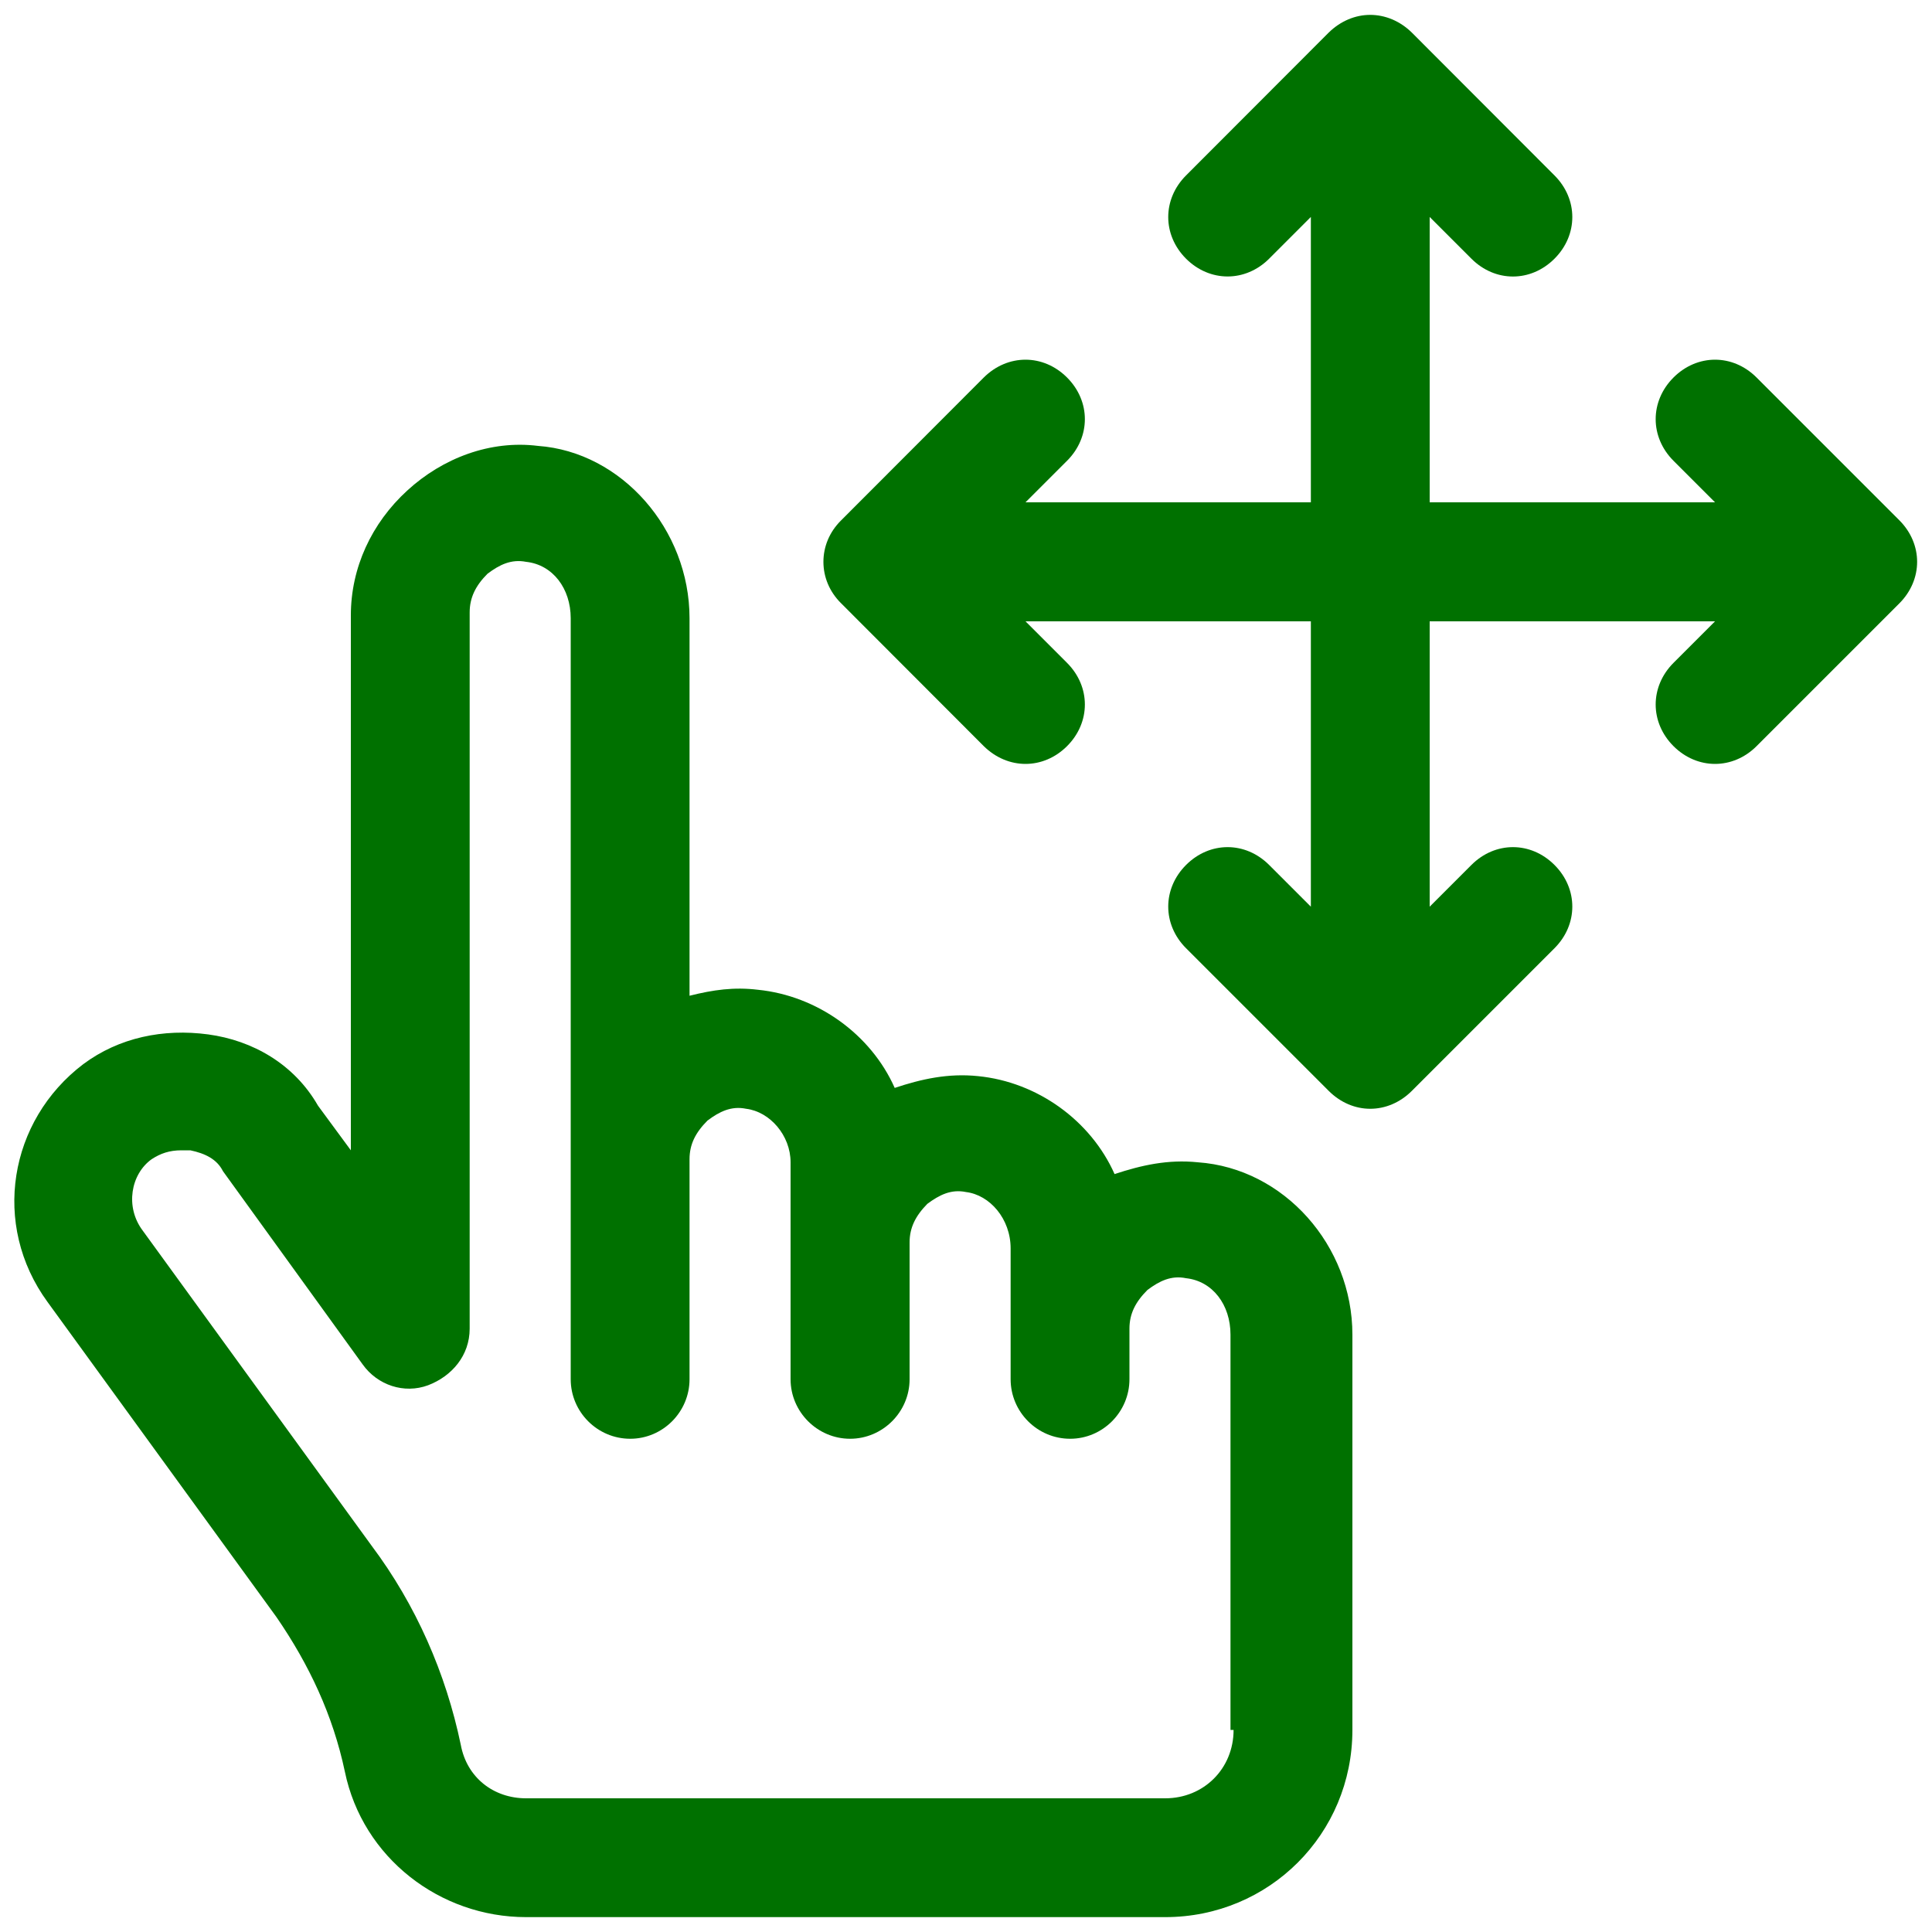 <svg width="10" height="10" viewBox="0 0 10 10" fill="none" xmlns="http://www.w3.org/2000/svg">
<g id="Frame" clip-path="url(#clip0_1511_3796)">
<g id="Layer_3">
<g id="XMLID_27_">
<path id="Vector" d="M6.2 6.016C6.046 6 5.908 6.031 5.769 6.077C5.646 5.8 5.369 5.6 5.062 5.57C4.908 5.554 4.769 5.585 4.631 5.631C4.508 5.354 4.231 5.154 3.923 5.123C3.8 5.108 3.692 5.123 3.569 5.154V3.2C3.569 2.739 3.216 2.339 2.785 2.308C2.539 2.277 2.292 2.37 2.108 2.539C1.923 2.708 1.816 2.939 1.816 3.185V5.954L1.646 5.723C1.523 5.508 1.308 5.385 1.077 5.354C0.846 5.323 0.616 5.37 0.431 5.508C0.046 5.8 -0.046 6.339 0.246 6.739L1.431 8.37C1.6 8.616 1.723 8.877 1.785 9.17C1.877 9.616 2.277 9.923 2.723 9.923H6.031C6.569 9.923 7 9.493 7 8.954V6.908C7 6.447 6.646 6.047 6.2 6.016ZM6.385 8.954C6.385 9.154 6.231 9.308 6.031 9.308H2.723C2.554 9.308 2.416 9.2 2.385 9.031C2.308 8.662 2.154 8.308 1.923 8L0.739 6.37C0.646 6.247 0.677 6.077 0.785 6C0.831 5.97 0.877 5.954 0.939 5.954H0.985C1.062 5.97 1.123 6 1.154 6.062L1.877 7.062C1.954 7.17 2.092 7.216 2.216 7.17C2.339 7.123 2.431 7.016 2.431 6.877V3.17C2.431 3.093 2.462 3.031 2.523 2.97C2.585 2.923 2.646 2.893 2.723 2.908C2.862 2.923 2.954 3.047 2.954 3.2V7.139C2.954 7.308 3.092 7.447 3.262 7.447C3.431 7.447 3.569 7.308 3.569 7.139V6C3.569 5.923 3.6 5.862 3.662 5.8C3.723 5.754 3.785 5.723 3.862 5.739C3.985 5.754 4.092 5.877 4.092 6.016V6.431V7.139C4.092 7.308 4.231 7.447 4.4 7.447C4.569 7.447 4.708 7.308 4.708 7.139V6.431C4.708 6.354 4.739 6.293 4.8 6.231C4.862 6.185 4.923 6.154 5 6.17C5.123 6.185 5.231 6.308 5.231 6.462V6.877V7.139C5.231 7.308 5.369 7.447 5.539 7.447C5.708 7.447 5.846 7.308 5.846 7.139V6.877C5.846 6.8 5.877 6.739 5.939 6.677C6 6.631 6.062 6.6 6.139 6.616C6.277 6.631 6.369 6.754 6.369 6.908V8.954H6.385Z" fill="#007100"/>
<path id="Vector_2" d="M9.831 2.693L9.092 1.954C8.969 1.831 8.785 1.831 8.662 1.954C8.539 2.077 8.539 2.262 8.662 2.385L8.877 2.6H7.4V1.123L7.616 1.339C7.739 1.462 7.923 1.462 8.046 1.339C8.169 1.216 8.169 1.031 8.046 0.908L7.308 0.169C7.246 0.108 7.169 0.077 7.092 0.077C7.016 0.077 6.939 0.108 6.877 0.169L6.139 0.908C6.016 1.031 6.016 1.216 6.139 1.339C6.2 1.4 6.277 1.431 6.354 1.431C6.431 1.431 6.508 1.4 6.569 1.339L6.785 1.123V2.6H5.308L5.523 2.385C5.646 2.262 5.646 2.077 5.523 1.954C5.4 1.831 5.216 1.831 5.092 1.954L4.354 2.693C4.292 2.754 4.262 2.831 4.262 2.908C4.262 2.985 4.292 3.062 4.354 3.123L5.092 3.862C5.154 3.923 5.231 3.954 5.308 3.954C5.385 3.954 5.462 3.923 5.523 3.862C5.646 3.739 5.646 3.554 5.523 3.431L5.308 3.216H6.785V4.693L6.569 4.477C6.446 4.354 6.262 4.354 6.139 4.477C6.016 4.6 6.016 4.785 6.139 4.908L6.877 5.646C6.939 5.708 7.016 5.739 7.092 5.739C7.169 5.739 7.246 5.708 7.308 5.646L8.046 4.908C8.169 4.785 8.169 4.6 8.046 4.477C7.923 4.354 7.739 4.354 7.616 4.477L7.4 4.693V3.216H8.877L8.662 3.431C8.539 3.554 8.539 3.739 8.662 3.862C8.723 3.923 8.8 3.954 8.877 3.954C8.954 3.954 9.031 3.923 9.092 3.862L9.831 3.123C9.892 3.062 9.923 2.985 9.923 2.908C9.923 2.831 9.892 2.754 9.831 2.693Z" fill="#007100"/>
</g>
</g>
</g>
<defs>
<clipPath id="clip0_1511_3796">
<rect width="10" height="10" fill="white"/>
</clipPath>
</defs>
</svg>
